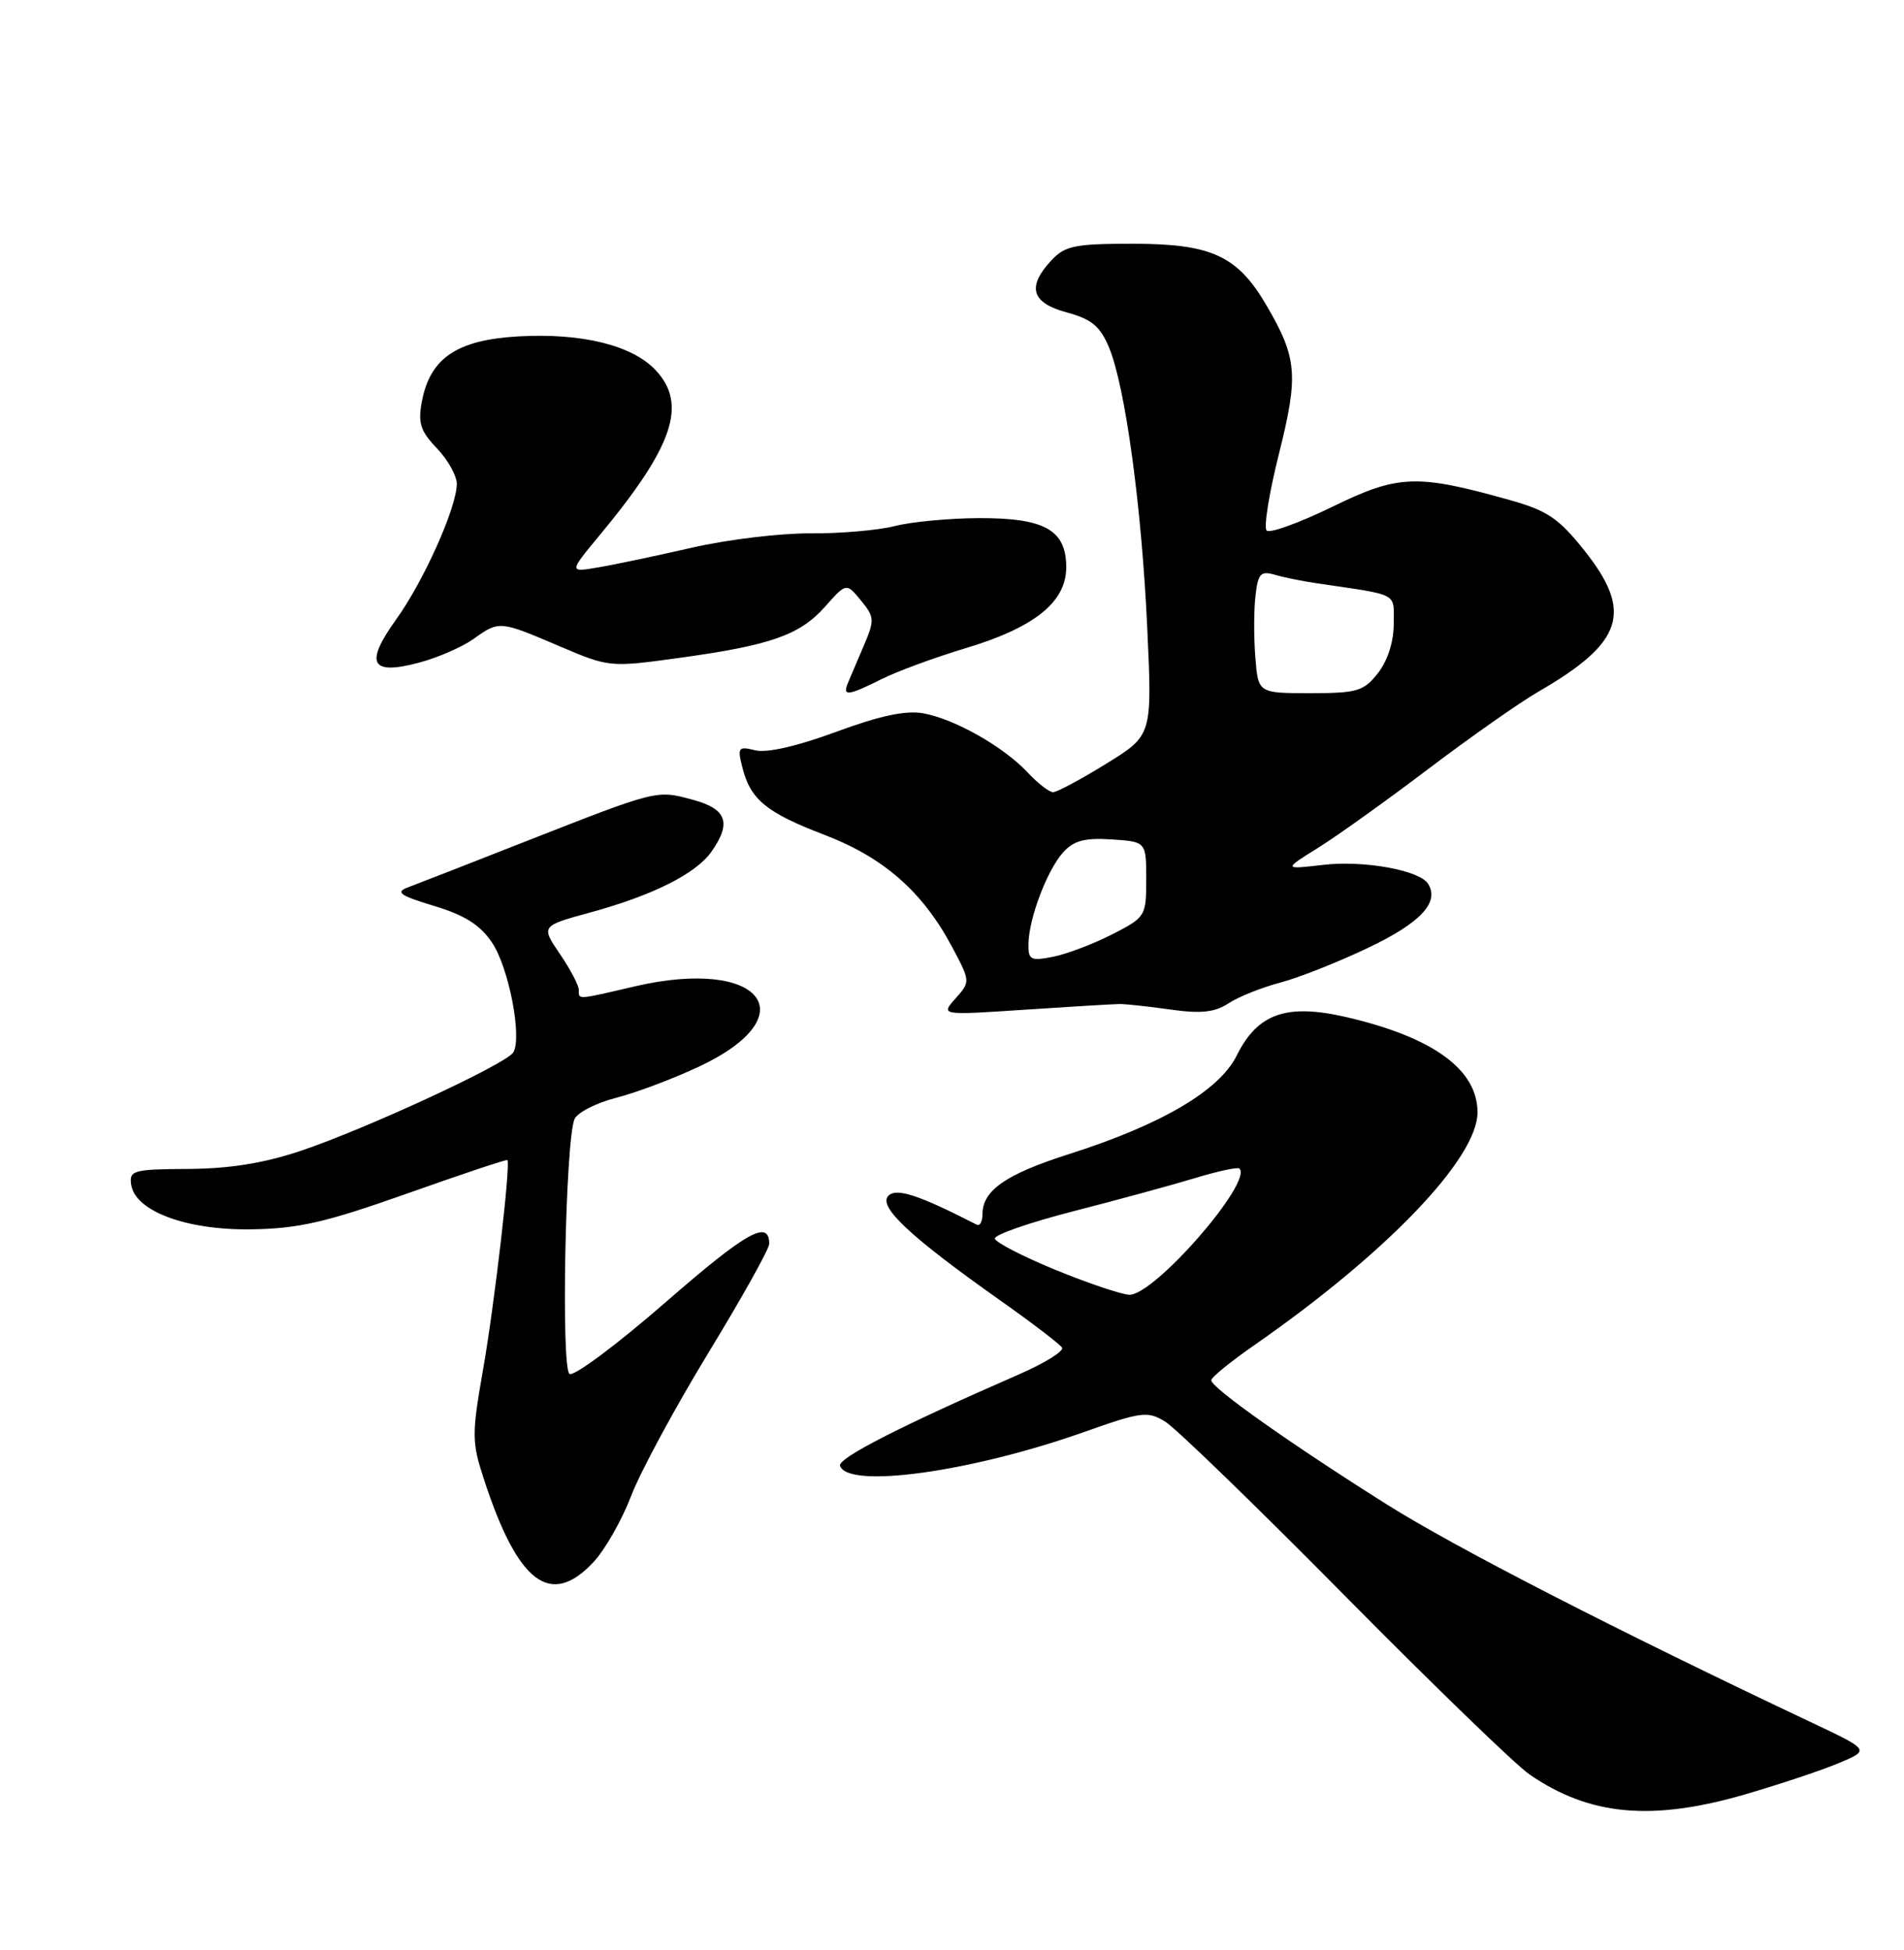 <?xml version="1.0" encoding="UTF-8" standalone="no"?>
<!DOCTYPE svg PUBLIC "-//W3C//DTD SVG 1.1//EN" "http://www.w3.org/Graphics/SVG/1.1/DTD/svg11.dtd" >
<svg xmlns="http://www.w3.org/2000/svg" xmlns:xlink="http://www.w3.org/1999/xlink" version="1.1" viewBox="0 0 250 256">
 <g >
 <path fill="currentColor"
d=" M 229.14 235.57 C 233.74 234.23 239.30 232.37 241.50 231.44 C 245.50 229.75 245.50 229.75 238.00 226.20 C 212.22 214.02 191.13 203.19 182.10 197.51 C 169.46 189.55 158.99 182.15 159.04 181.20 C 159.06 180.81 161.57 178.77 164.63 176.64 C 182.04 164.55 194.00 152.08 194.00 146.03 C 194.00 140.42 188.18 136.19 176.87 133.55 C 168.95 131.70 165.14 133.02 162.38 138.58 C 160.10 143.18 152.49 147.65 140.40 151.50 C 132.05 154.16 129.00 156.28 129.00 159.41 C 129.00 160.38 128.66 160.99 128.25 160.78 C 120.60 156.86 117.69 155.91 116.64 156.99 C 115.27 158.40 119.49 162.35 131.22 170.64 C 135.47 173.64 139.17 176.47 139.45 176.92 C 139.73 177.37 137.16 178.97 133.73 180.46 C 118.28 187.20 109.98 191.44 110.30 192.43 C 111.31 195.49 127.50 193.25 142.28 188.02 C 149.90 185.32 150.68 185.22 153.00 186.64 C 154.38 187.48 164.95 197.73 176.50 209.41 C 188.05 221.10 199.00 231.70 200.84 232.96 C 208.71 238.38 216.88 239.13 229.14 235.57 Z  M 77.93 205.07 C 79.44 203.46 81.66 199.55 82.87 196.39 C 84.08 193.22 88.66 184.75 93.04 177.56 C 97.42 170.37 101.00 163.96 101.00 163.30 C 101.00 160.04 98.01 161.72 87.41 170.95 C 81.05 176.49 75.37 180.73 74.78 180.37 C 73.65 179.67 74.23 149.87 75.43 146.93 C 75.79 146.07 78.25 144.80 80.91 144.12 C 83.57 143.44 88.50 141.58 91.88 139.98 C 106.06 133.28 99.91 125.66 83.41 129.48 C 75.63 131.29 76.00 131.27 76.00 129.95 C 76.00 129.37 74.88 127.24 73.51 125.23 C 71.02 121.56 71.02 121.56 77.58 119.77 C 85.78 117.52 91.40 114.69 93.43 111.79 C 96.08 108.01 95.42 106.19 90.95 104.99 C 86.18 103.70 86.36 103.66 69.00 110.47 C 61.58 113.39 54.60 116.11 53.50 116.52 C 51.89 117.13 52.57 117.60 56.99 118.93 C 61.01 120.14 63.05 121.43 64.60 123.74 C 66.81 127.01 68.59 136.23 67.39 138.17 C 66.45 139.70 48.00 148.23 39.50 151.08 C 34.63 152.71 30.13 153.43 24.72 153.46 C 17.52 153.50 16.96 153.65 17.22 155.50 C 17.71 159.00 24.46 161.52 33.00 161.39 C 39.19 161.30 42.76 160.48 53.46 156.69 C 60.59 154.16 66.51 152.18 66.62 152.30 C 67.07 152.77 64.93 171.23 63.44 179.73 C 61.93 188.35 61.94 189.30 63.55 194.23 C 68.01 207.88 72.29 211.11 77.93 205.07 Z  M 147.00 131.81 C 147.82 131.81 150.85 132.13 153.72 132.54 C 157.71 133.10 159.50 132.90 161.31 131.72 C 162.61 130.86 165.67 129.64 168.09 129.00 C 170.52 128.36 175.73 126.30 179.68 124.41 C 186.51 121.16 189.03 118.47 187.52 116.04 C 186.42 114.25 179.10 112.92 173.76 113.54 C 168.50 114.15 168.50 114.15 173.04 111.32 C 175.54 109.77 182.06 105.10 187.54 100.95 C 193.02 96.80 199.53 92.23 202.00 90.80 C 213.16 84.35 214.46 80.35 208.03 72.27 C 204.66 68.04 203.16 67.03 198.25 65.65 C 185.99 62.21 183.61 62.30 174.92 66.54 C 170.59 68.65 166.72 70.05 166.31 69.65 C 165.91 69.25 166.64 64.71 167.93 59.57 C 170.51 49.29 170.33 47.02 166.35 40.19 C 162.51 33.58 159.13 32.01 148.79 32.00 C 141.11 32.00 139.84 32.26 138.04 34.19 C 134.80 37.67 135.42 39.77 140.08 41.02 C 143.33 41.90 144.44 42.82 145.61 45.60 C 147.75 50.72 149.91 66.56 150.64 82.52 C 151.29 96.54 151.29 96.54 145.24 100.27 C 141.92 102.32 138.78 104.00 138.27 104.00 C 137.76 104.00 136.26 102.83 134.92 101.40 C 131.78 98.04 125.37 94.40 121.25 93.65 C 118.96 93.23 115.58 93.94 109.78 96.08 C 104.67 97.97 100.66 98.88 99.16 98.50 C 96.95 97.95 96.81 98.12 97.46 100.70 C 98.52 104.96 100.59 106.67 108.25 109.60 C 116.05 112.58 121.18 117.09 125.05 124.39 C 127.42 128.85 127.42 128.88 125.46 131.08 C 123.50 133.29 123.50 133.29 134.50 132.56 C 140.55 132.16 146.18 131.82 147.00 131.81 Z  M 115.79 89.14 C 117.83 88.12 122.73 86.32 126.68 85.13 C 135.82 82.40 140.00 79.05 140.00 74.47 C 140.00 69.58 137.18 67.99 128.53 68.02 C 124.66 68.04 119.70 68.50 117.50 69.06 C 115.30 69.62 110.31 70.05 106.41 70.02 C 102.50 69.99 95.53 70.83 90.91 71.89 C 86.28 72.95 80.74 74.12 78.59 74.48 C 74.69 75.15 74.69 75.15 78.69 70.32 C 88.42 58.61 90.30 53.08 86.08 48.59 C 83.01 45.32 76.40 43.70 68.10 44.16 C 59.99 44.62 56.47 47.00 55.39 52.73 C 54.86 55.54 55.21 56.61 57.38 58.87 C 58.82 60.38 59.99 62.48 59.98 63.55 C 59.94 66.69 55.63 76.30 51.99 81.36 C 47.83 87.16 48.68 88.70 55.11 86.97 C 57.52 86.32 60.68 84.94 62.15 83.90 C 65.55 81.47 65.57 81.47 73.40 84.81 C 79.93 87.60 80.08 87.62 88.97 86.40 C 101.14 84.74 105.00 83.39 108.31 79.67 C 111.12 76.50 111.12 76.50 113.04 78.83 C 114.84 81.02 114.86 81.40 113.39 84.83 C 112.52 86.85 111.59 89.06 111.30 89.75 C 110.60 91.44 111.42 91.33 115.79 89.14 Z  M 138.63 166.73 C 134.29 164.95 130.69 163.09 130.63 162.60 C 130.56 162.10 135.22 160.48 141.00 159.00 C 146.78 157.52 153.94 155.56 156.92 154.66 C 159.90 153.75 162.52 153.19 162.74 153.41 C 164.52 155.19 151.59 170.02 148.30 169.98 C 147.31 169.96 142.96 168.50 138.63 166.73 Z  M 135.04 123.88 C 135.11 120.50 137.50 114.22 139.60 111.89 C 140.99 110.36 142.43 109.97 145.95 110.20 C 150.50 110.50 150.50 110.50 150.50 115.44 C 150.50 120.29 150.42 120.42 146.00 122.68 C 143.53 123.94 140.04 125.26 138.25 125.61 C 135.31 126.19 135.00 126.02 135.04 123.88 Z  M 164.83 86.29 C 164.62 83.69 164.63 80.05 164.85 78.20 C 165.18 75.30 165.54 74.92 167.37 75.45 C 168.54 75.80 171.07 76.31 173.00 76.59 C 183.84 78.19 183.00 77.74 183.00 81.91 C 183.00 84.26 182.20 86.74 180.93 88.37 C 179.05 90.75 178.21 91.00 172.03 91.00 C 165.20 91.00 165.20 91.00 164.83 86.29 Z "/>
</g>
</svg>